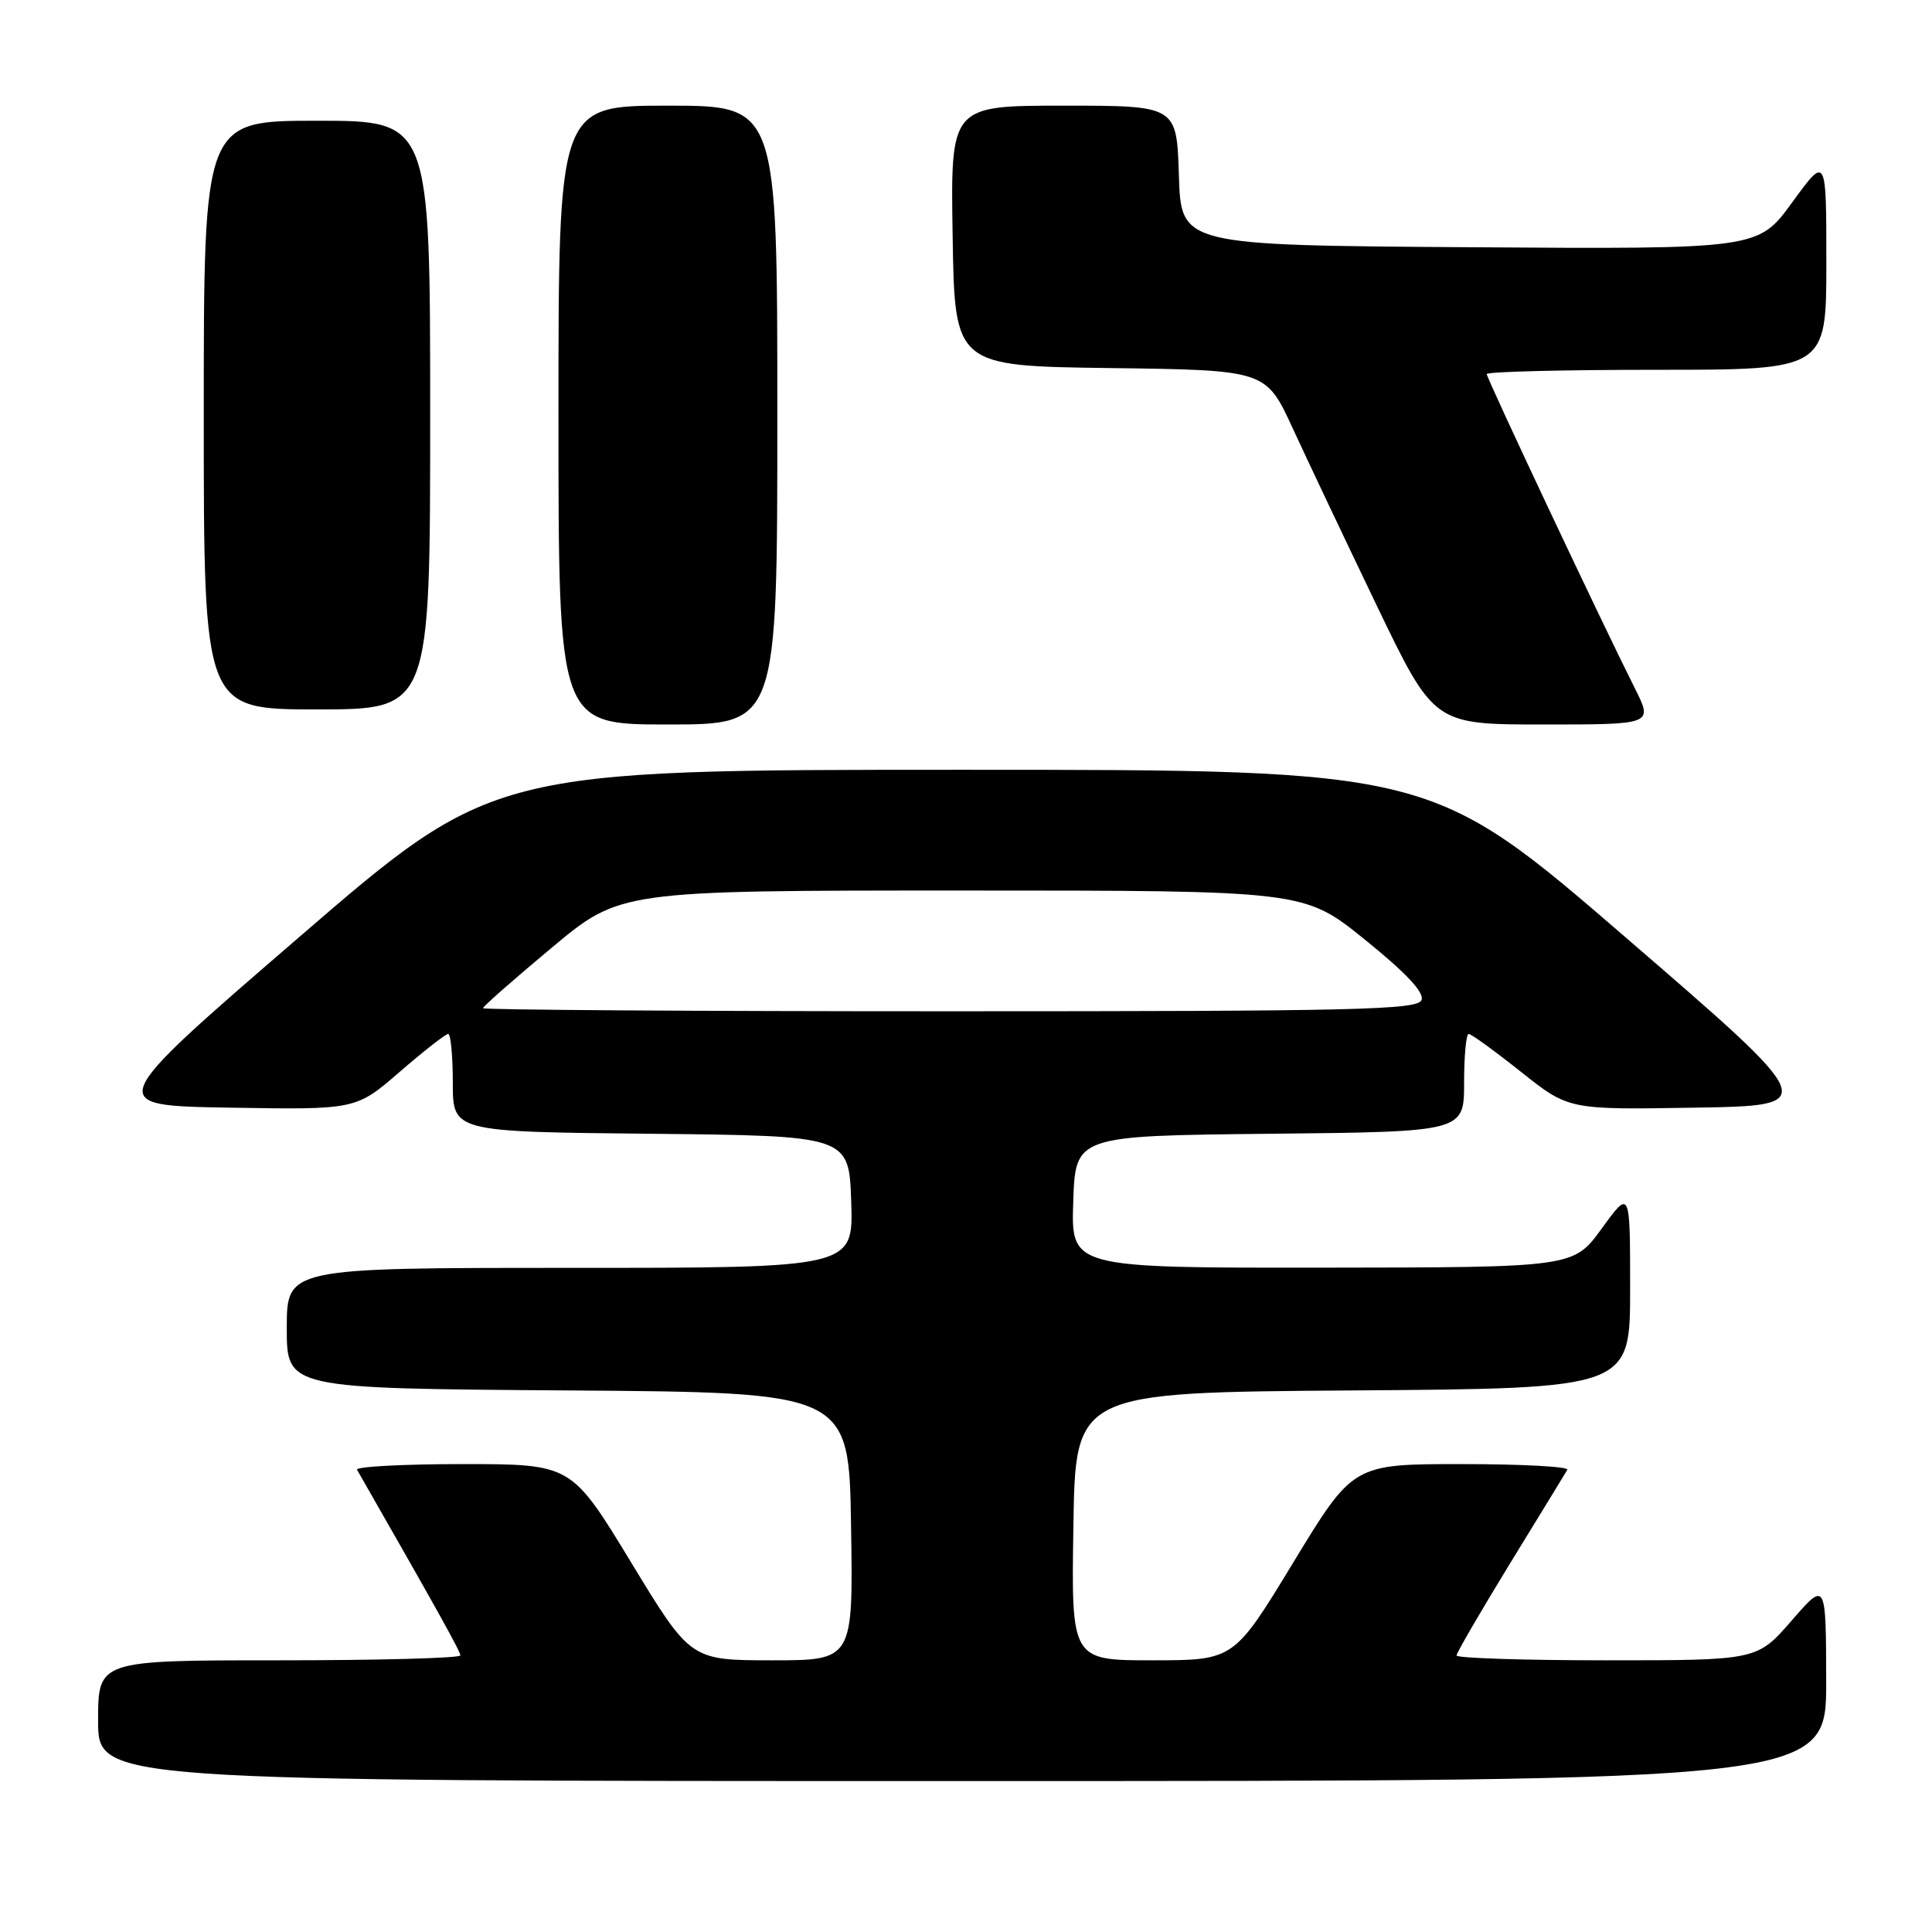 <?xml version="1.0" encoding="UTF-8" standalone="no"?>
<!DOCTYPE svg PUBLIC "-//W3C//DTD SVG 1.1//EN" "http://www.w3.org/Graphics/SVG/1.1/DTD/svg11.dtd" >
<svg xmlns="http://www.w3.org/2000/svg" xmlns:xlink="http://www.w3.org/1999/xlink" version="1.1" viewBox="0 0 256 256">
 <g >
 <path fill="currentColor"
d=" M 241.98 222.75 C 241.95 209.50 241.95 209.50 237.39 214.75 C 232.82 220.00 232.82 220.00 212.91 220.00 C 201.96 220.00 193.00 219.71 193.00 219.36 C 193.00 219.01 196.21 213.50 200.12 207.11 C 204.04 200.73 207.44 195.16 207.68 194.75 C 207.92 194.34 201.63 194.00 193.70 194.00 C 179.29 194.00 179.29 194.00 171.39 207.00 C 163.50 219.99 163.50 219.99 152.73 220.00 C 141.95 220.00 141.95 220.00 142.23 202.25 C 142.50 184.50 142.50 184.50 179.25 184.24 C 216.00 183.98 216.00 183.98 216.00 170.79 C 216.00 157.60 216.00 157.60 212.25 162.77 C 208.50 167.94 208.50 167.94 175.21 167.97 C 141.92 168.00 141.92 168.00 142.21 159.25 C 142.50 150.50 142.50 150.50 168.25 150.23 C 194.00 149.97 194.00 149.97 194.00 143.48 C 194.00 139.92 194.27 137.00 194.61 137.00 C 194.94 137.00 198.06 139.26 201.53 142.02 C 207.85 147.05 207.85 147.05 224.54 146.77 C 241.23 146.50 241.23 146.50 215.45 124.25 C 189.68 102.00 189.68 102.00 127.50 102.00 C 65.32 102.00 65.32 102.00 39.55 124.25 C 13.77 146.50 13.77 146.50 30.47 146.77 C 47.17 147.05 47.17 147.05 52.97 142.02 C 56.16 139.26 59.05 137.00 59.39 137.00 C 59.72 137.00 60.00 139.92 60.00 143.48 C 60.00 149.97 60.00 149.97 86.25 150.23 C 112.50 150.50 112.50 150.50 112.79 159.25 C 113.08 168.00 113.08 168.00 75.54 168.00 C 38.00 168.00 38.00 168.00 38.00 175.99 C 38.00 183.98 38.00 183.98 75.25 184.24 C 112.50 184.50 112.50 184.50 112.77 202.25 C 113.05 220.00 113.05 220.00 102.27 220.00 C 91.50 219.99 91.50 219.99 83.61 207.00 C 75.71 194.00 75.71 194.00 61.30 194.00 C 53.37 194.00 47.08 194.34 47.31 194.75 C 58.10 213.61 61.00 218.82 61.00 219.35 C 61.00 219.71 50.20 220.00 37.00 220.00 C 13.00 220.00 13.00 220.00 13.00 228.00 C 13.00 236.00 13.00 236.00 127.50 236.00 C 242.00 236.00 242.00 236.00 241.98 222.75 Z  M 103.00 55.00 C 103.00 14.00 103.00 14.00 88.50 14.00 C 74.00 14.00 74.00 14.00 74.00 55.00 C 74.00 96.00 74.00 96.00 88.50 96.00 C 103.00 96.00 103.00 96.00 103.00 55.00 Z  M 216.65 91.25 C 212.27 82.54 197.00 50.14 197.00 49.57 C 197.00 49.25 207.12 49.00 219.50 49.00 C 242.00 49.00 242.00 49.00 242.00 34.80 C 242.00 20.60 242.00 20.60 237.48 26.81 C 232.96 33.02 232.96 33.02 194.73 32.76 C 156.50 32.50 156.50 32.50 156.21 23.25 C 155.92 14.00 155.92 14.00 140.94 14.00 C 125.95 14.00 125.95 14.00 126.23 31.25 C 126.50 48.50 126.50 48.50 147.12 48.77 C 167.74 49.04 167.74 49.04 171.30 56.77 C 173.26 61.02 178.27 71.59 182.43 80.25 C 190.01 96.00 190.01 96.00 204.52 96.00 C 219.03 96.00 219.03 96.00 216.65 91.25 Z  M 57.00 55.00 C 57.00 16.00 57.00 16.00 42.00 16.00 C 27.00 16.00 27.00 16.00 27.00 55.00 C 27.00 94.00 27.00 94.00 42.00 94.00 C 57.00 94.00 57.00 94.00 57.00 55.00 Z  M 64.00 133.59 C 64.00 133.36 68.09 129.76 73.09 125.59 C 82.18 118.00 82.18 118.00 127.49 118.00 C 172.80 118.00 172.80 118.00 180.86 124.51 C 186.32 128.92 188.74 131.50 188.36 132.51 C 187.86 133.81 179.78 134.00 125.89 134.00 C 91.85 134.00 64.00 133.81 64.00 133.59 Z "/>
</g>
</svg>